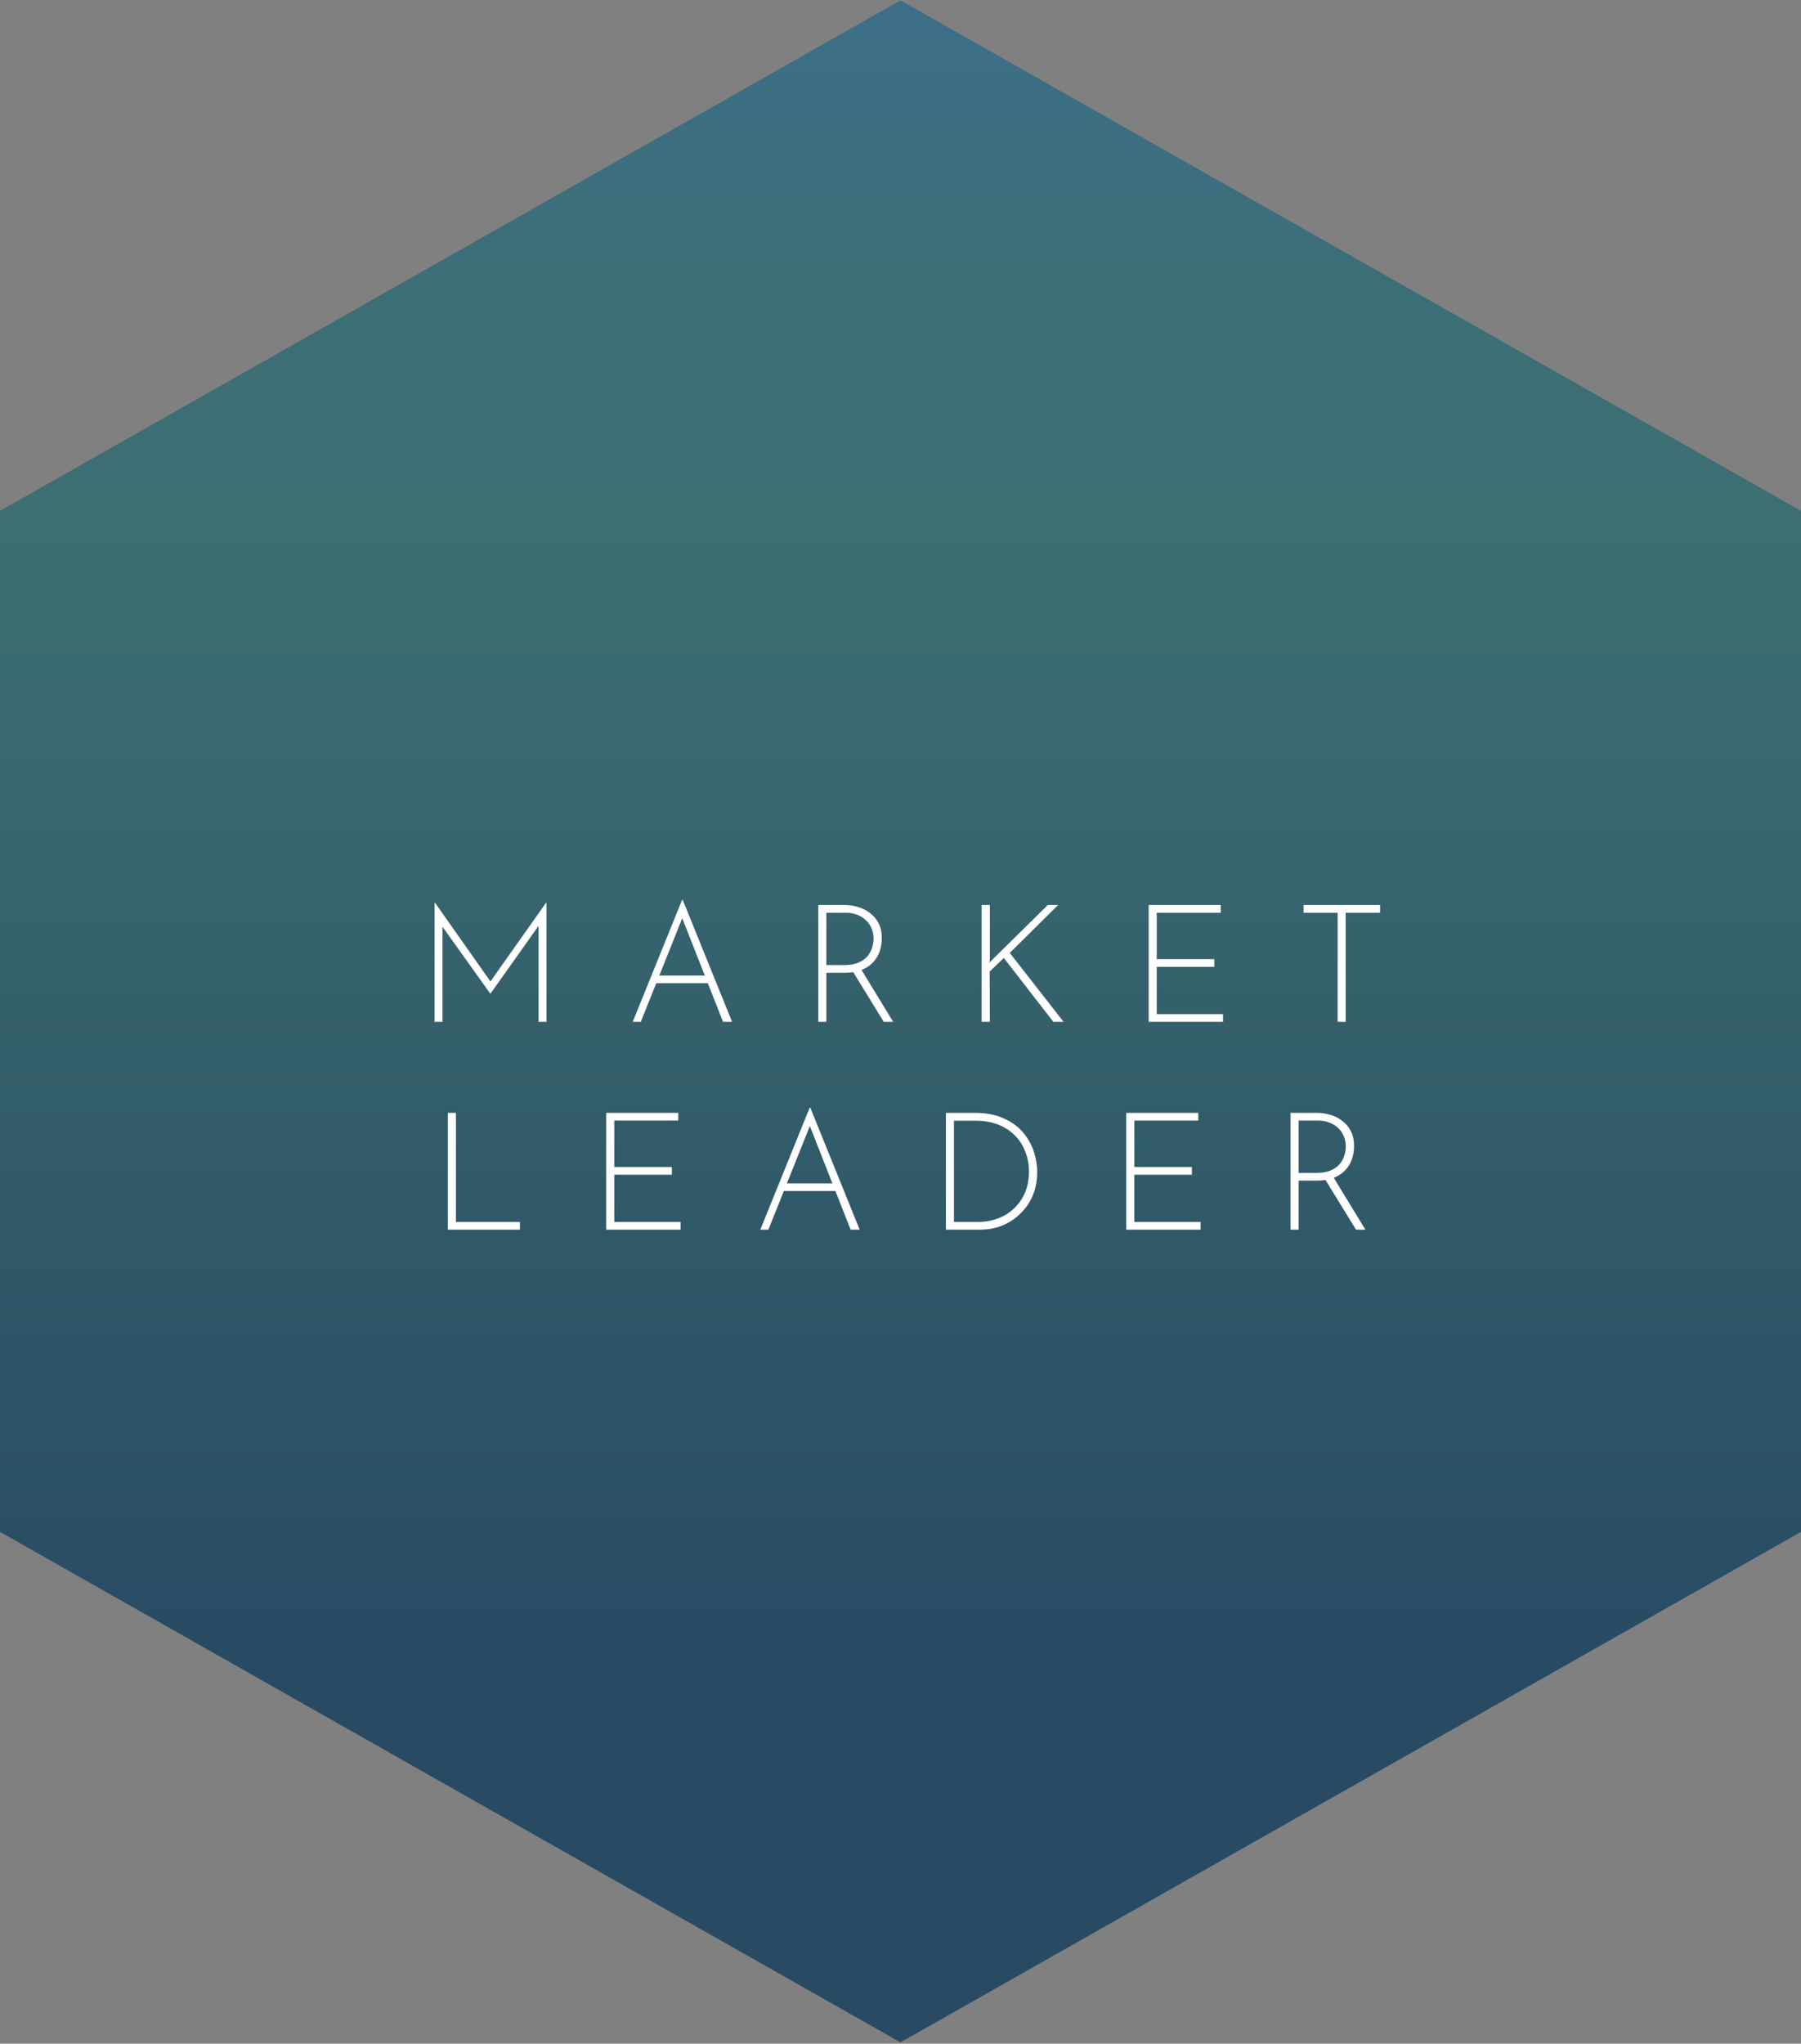 <svg width="416" height="472" viewBox="0 0 416 472" fill="none" xmlns="http://www.w3.org/2000/svg">
<rect x="0" y="0" width="416" height="472" fill="#808080" stroke="none"/>
<g clip-path="url(#clip0_3_23)">
<path d="M416 353.798V117.986L208 0.08L0 117.986V353.798L208 471.705L416 353.798Z" fill="url(#paint0_linear_3_23)"/>
<path d="M100.386 236V208.412H100.424L113.724 227.298L112.926 227.184L126.188 208.412H126.226V236H124.402V212.706L124.554 213.618L113.306 229.464H113.23L101.906 213.618L102.21 212.782V236H100.386ZM146.147 236L157.547 207.842H157.699L169.099 236H167.009L157.091 210.806L158.383 210.084L148.009 236H146.147ZM151.657 225.322H163.627L164.159 227.07H151.201L151.657 225.322ZM195.17 209.02C196.183 209.02 197.184 209.172 198.172 209.476C199.185 209.755 200.097 210.211 200.908 210.844C201.744 211.452 202.415 212.237 202.922 213.2C203.428 214.163 203.682 215.315 203.682 216.658C203.682 217.671 203.53 218.659 203.226 219.622C202.922 220.559 202.428 221.408 201.744 222.168C201.06 222.928 200.173 223.536 199.084 223.992C197.994 224.448 196.652 224.676 195.056 224.676H190.876V236H189.014V209.02H195.17ZM194.942 222.89C196.284 222.89 197.399 222.7 198.286 222.32C199.172 221.94 199.869 221.446 200.376 220.838C200.882 220.23 201.237 219.571 201.44 218.862C201.668 218.127 201.782 217.418 201.782 216.734C201.782 215.923 201.63 215.163 201.326 214.454C201.047 213.745 200.629 213.124 200.072 212.592C199.514 212.035 198.843 211.604 198.058 211.3C197.272 210.971 196.398 210.806 195.436 210.806H190.876V222.89H194.942ZM198.818 223.726L206.304 236H204.138L196.614 223.764L198.818 223.726ZM228.64 221.18L228.564 222.51L228.678 222.168L242.016 209.02H244.41L233.238 220.078L245.664 236H243.308L231.87 221.256L228.602 224.372L228.64 236H226.74V209.02H228.64V221.18ZM265.321 209.02H281.965V210.806H267.183V221.522H280.483V223.308H267.183V234.214H282.497V236H265.321V209.02ZM301.104 209.02H318.774V210.806H310.832V236H308.97V210.806H301.104V209.02ZM103.448 257.02H105.31V282.214H120.092V284H103.448V257.02ZM140.024 257.02H156.668V258.806H141.886V269.522H155.186V271.308H141.886V282.214H157.2V284H140.024V257.02ZM175.618 284L187.018 255.842H187.17L198.57 284H196.48L186.562 258.806L187.854 258.084L177.48 284H175.618ZM181.128 273.322H193.098L193.63 275.07H180.672L181.128 273.322ZM218.484 284V257.02H225.134C227.743 257.02 229.96 257.438 231.784 258.274C233.633 259.085 235.128 260.161 236.268 261.504C237.408 262.847 238.244 264.316 238.776 265.912C239.308 267.508 239.574 269.091 239.574 270.662C239.574 272.714 239.219 274.563 238.51 276.21C237.8 277.831 236.825 279.225 235.584 280.39C234.368 281.555 232.974 282.455 231.404 283.088C229.833 283.696 228.174 284 226.426 284H218.484ZM220.346 282.214H225.932C227.553 282.214 229.073 281.948 230.492 281.416C231.91 280.884 233.152 280.111 234.216 279.098C235.305 278.085 236.154 276.869 236.762 275.45C237.37 274.006 237.674 272.372 237.674 270.548C237.674 269.003 237.408 267.533 236.876 266.14C236.369 264.721 235.596 263.467 234.558 262.378C233.519 261.289 232.24 260.427 230.72 259.794C229.2 259.161 227.426 258.844 225.4 258.844H220.346V282.214ZM260.144 257.02H276.788V258.806H262.006V269.522H275.306V271.308H262.006V282.214H277.32V284H260.144V257.02ZM304.25 257.02C305.263 257.02 306.264 257.172 307.252 257.476C308.265 257.755 309.177 258.211 309.988 258.844C310.824 259.452 311.495 260.237 312.002 261.2C312.508 262.163 312.762 263.315 312.762 264.658C312.762 265.671 312.61 266.659 312.306 267.622C312.002 268.559 311.508 269.408 310.824 270.168C310.14 270.928 309.253 271.536 308.164 271.992C307.074 272.448 305.732 272.676 304.136 272.676H299.956V284H298.094V257.02H304.25ZM304.022 270.89C305.364 270.89 306.479 270.7 307.366 270.32C308.252 269.94 308.949 269.446 309.456 268.838C309.962 268.23 310.317 267.571 310.52 266.862C310.748 266.127 310.862 265.418 310.862 264.734C310.862 263.923 310.71 263.163 310.406 262.454C310.127 261.745 309.709 261.124 309.152 260.592C308.594 260.035 307.923 259.604 307.138 259.3C306.352 258.971 305.478 258.806 304.516 258.806H299.956V270.89H304.022ZM307.898 271.726L315.384 284H313.218L305.694 271.764L307.898 271.726Z" fill="white"/>
</g>
<defs>
<linearGradient id="paint0_linear_3_23" x1="208" y1="0.08" x2="208" y2="471.705" gradientUnits="userSpaceOnUse">
<stop stop-color="#3C6E89"/>
<stop offset="0.06" stop-color="#3C6E80"/>
<stop offset="0.16" stop-color="#3C6E75"/>
<stop offset="0.28" stop-color="#3C6E71"/>
<stop offset="0.81" stop-color="#284B63"/>
<stop offset="1" stop-color="#284B63"/>
</linearGradient>
<clipPath id="clip0_3_23">
<rect width="416" height="471.625" fill="white" transform="translate(0 0.08)"/>
</clipPath>
</defs>
</svg>

